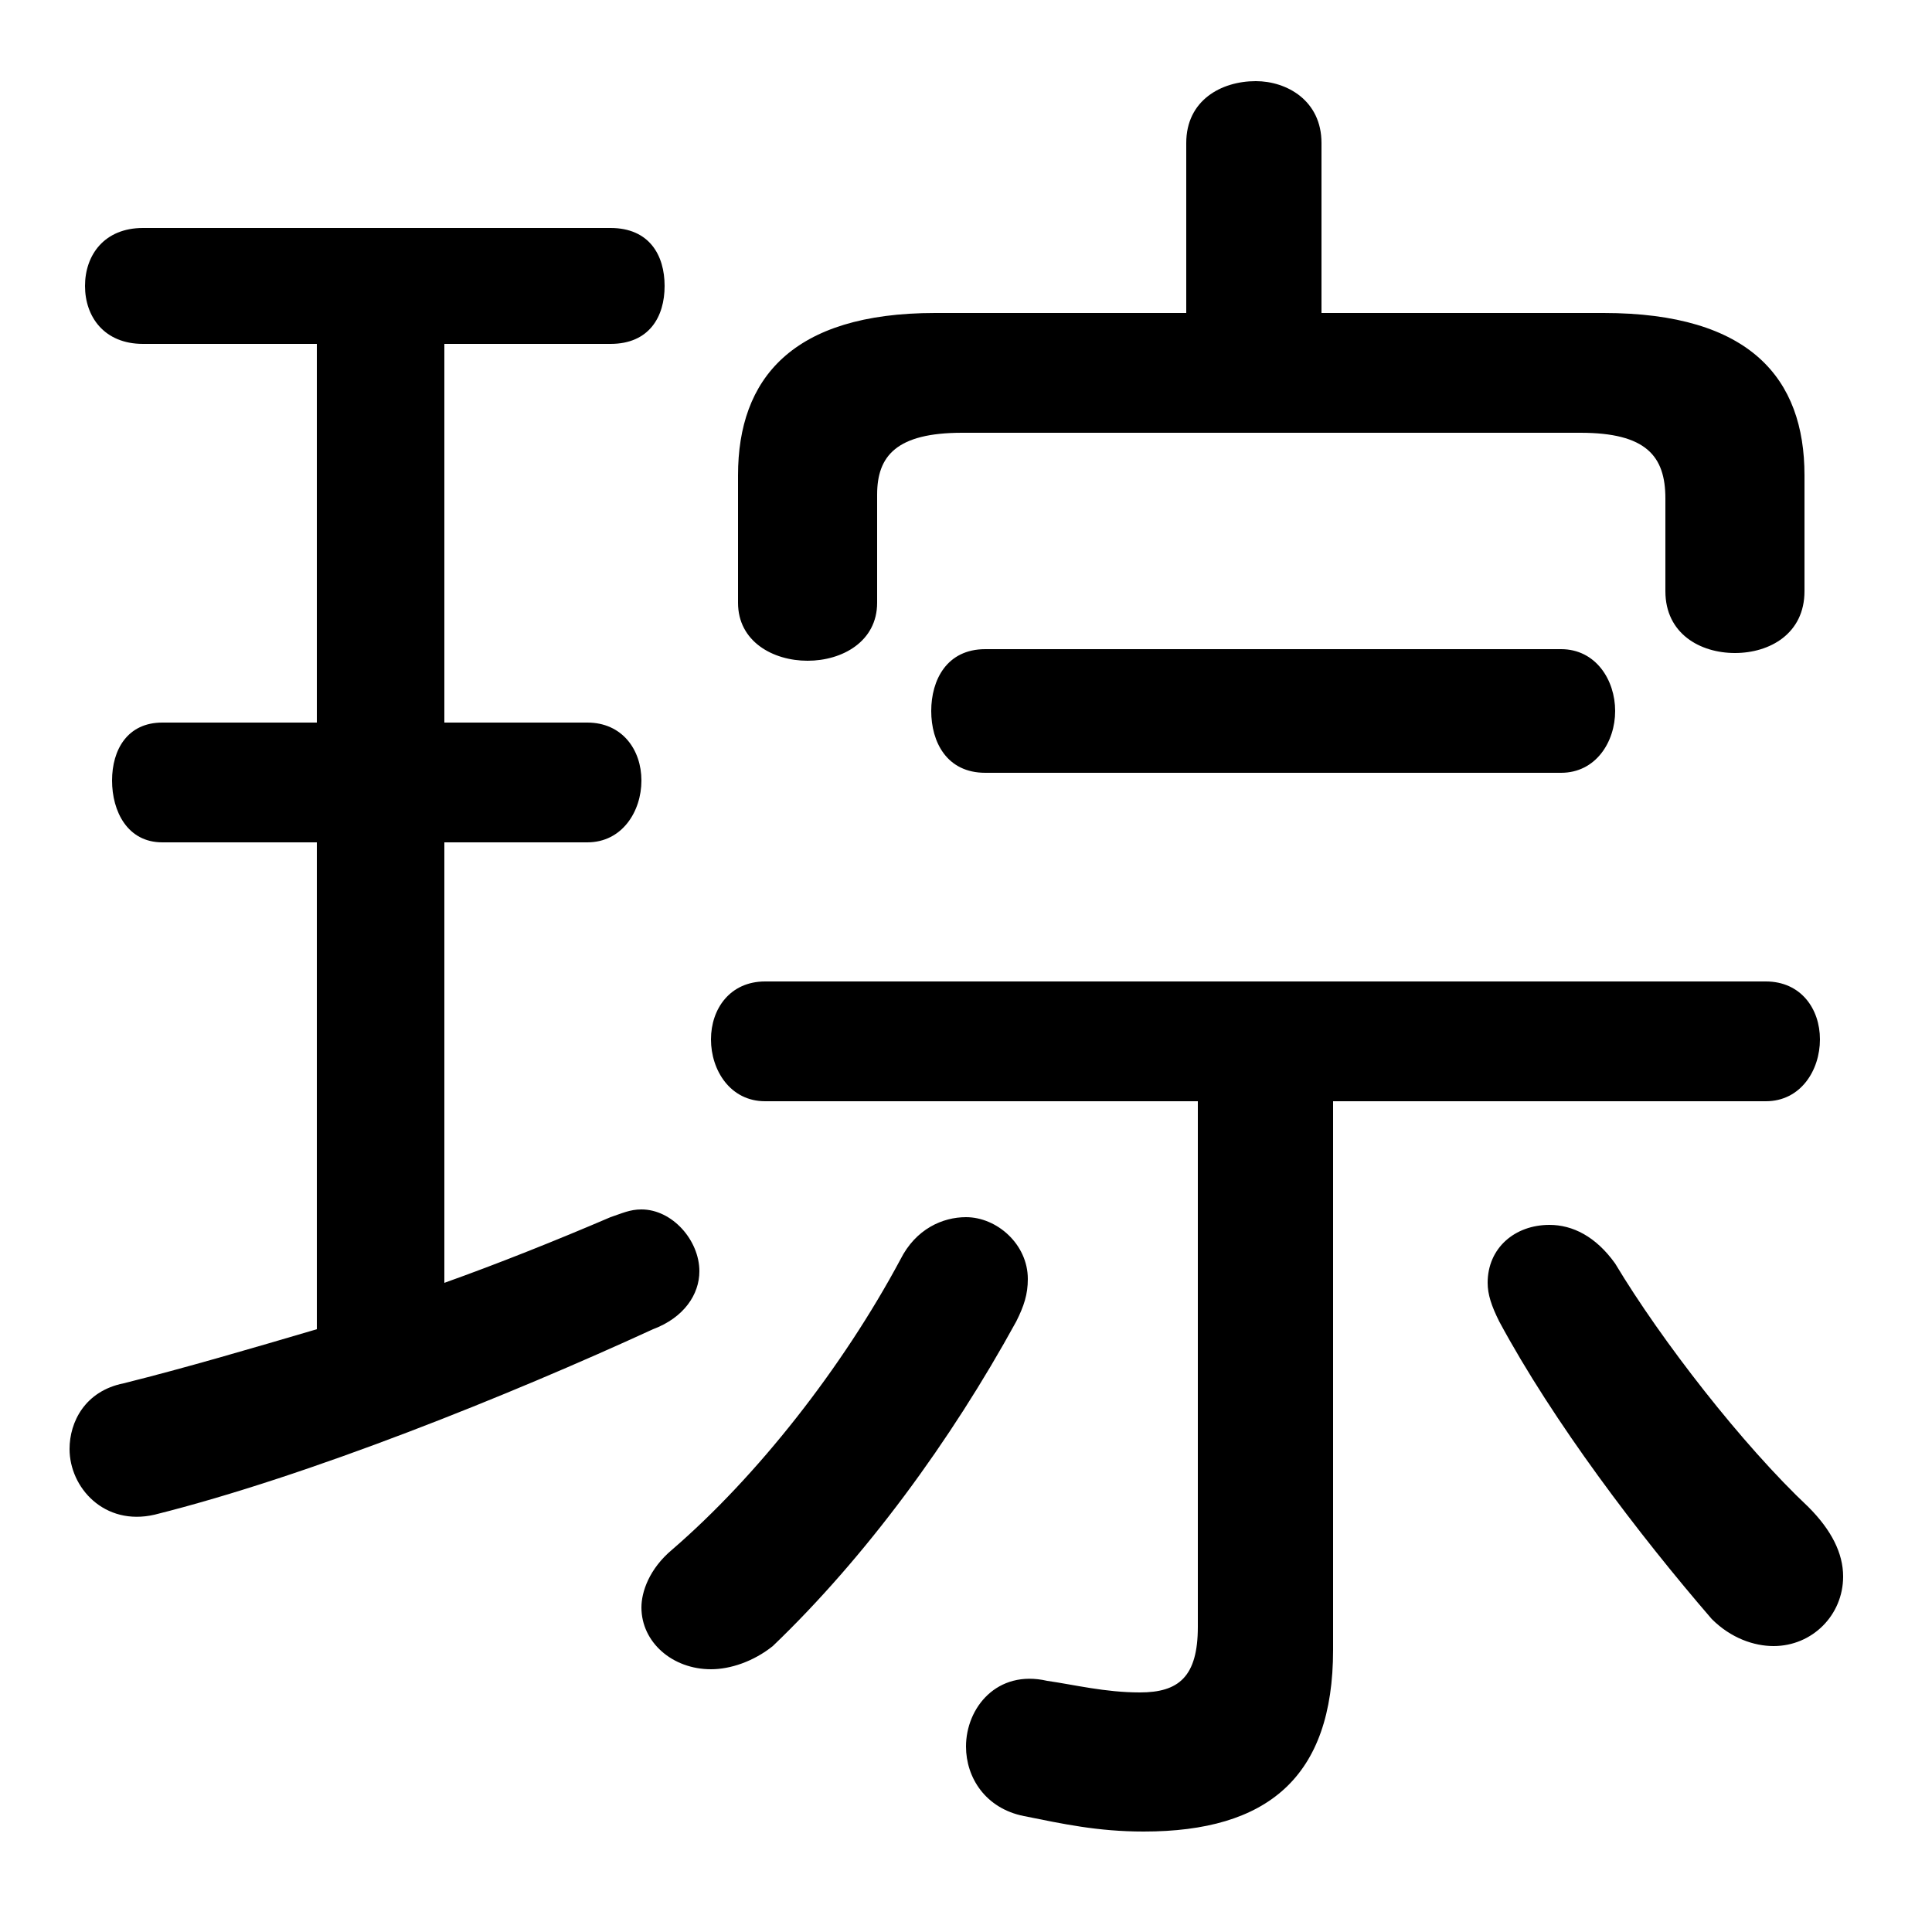 <svg xmlns="http://www.w3.org/2000/svg" viewBox="0 -44.0 50.0 50.0">
    <rect x="0" y="-44.0" width="50.0" height="50.0" fill="#808080" stroke="none"/>
    <g transform="scale(1, -1)">
        <!-- ボディの枠 -->
        <rect x="0" y="-6.0" width="50.0" height="50.0"
            stroke="white" fill="white"/>
        <!-- グリフ座標系の原点 -->
        <circle cx="0" cy="0" r="5" fill="white"/>
        <!-- グリフのアウトライン -->
        <g style="fill:black;stroke:#000000;stroke-width:0;stroke-linecap:round;stroke-linejoin:round;">
        <path d="M 8.2 35.1 L 8.2 25.3 L 4.2 25.3 C 3.3 25.3 2.9 24.6 2.9 23.8 C 2.9 23.0 3.3 22.2 4.2 22.2 L 8.2 22.2 L 8.2 9.6 C 6.5 9.1 4.8 8.6 3.2 8.2 C 2.2 8.0 1.8 7.2 1.8 6.5 C 1.8 5.5 2.7 4.5 4.0 4.8 C 8.0 5.8 13.2 7.9 16.9 9.6 C 17.7 9.9 18.1 10.5 18.1 11.1 C 18.1 11.9 17.4 12.7 16.6 12.7 C 16.3 12.7 16.1 12.6 15.8 12.5 C 14.4 11.9 12.9 11.3 11.5 10.8 L 11.5 22.2 L 15.2 22.2 C 16.1 22.2 16.6 23.0 16.6 23.8 C 16.6 24.6 16.1 25.3 15.2 25.3 L 11.5 25.3 L 11.5 35.1 L 15.8 35.1 C 16.8 35.1 17.2 35.8 17.2 36.6 C 17.2 37.4 16.8 38.1 15.8 38.1 L 3.7 38.1 C 2.7 38.1 2.2 37.4 2.2 36.6 C 2.2 35.8 2.7 35.1 3.7 35.1 Z M 31.0 15.5 L 31.0 1.9 C 31.0 0.6 30.5 0.2 29.5 0.2 C 28.6 0.2 27.8 0.4 27.1 0.5 C 25.8 0.8 25.0 -0.2 25.0 -1.2 C 25.0 -2.0 25.5 -2.8 26.5 -3.0 C 27.5 -3.2 28.4 -3.4 29.6 -3.4 C 32.8 -3.4 34.5 -2.0 34.5 1.3 L 34.5 15.5 L 45.7 15.5 C 46.6 15.5 47.1 16.3 47.1 17.1 C 47.1 17.9 46.6 18.6 45.7 18.6 L 19.8 18.6 C 18.9 18.6 18.4 17.9 18.4 17.1 C 18.4 16.3 18.9 15.5 19.8 15.5 Z M 34.2 35.9 L 34.2 40.3 C 34.2 41.4 33.3 41.9 32.5 41.9 C 31.6 41.9 30.7 41.4 30.7 40.3 L 30.7 35.9 L 24.2 35.9 C 20.5 35.9 19.1 34.2 19.1 31.7 L 19.1 28.4 C 19.1 27.4 20.0 26.9 20.9 26.9 C 21.8 26.9 22.7 27.4 22.7 28.4 L 22.7 31.2 C 22.7 32.2 23.2 32.8 24.9 32.8 L 40.9 32.8 C 42.6 32.8 43.1 32.2 43.1 31.1 L 43.1 28.7 C 43.1 27.6 44.0 27.1 44.9 27.1 C 45.8 27.1 46.7 27.6 46.7 28.7 L 46.7 31.7 C 46.7 34.2 45.3 35.9 41.5 35.9 Z M 40.4 24.0 C 41.3 24.0 41.8 24.8 41.8 25.6 C 41.8 26.4 41.3 27.2 40.4 27.2 L 25.5 27.2 C 24.5 27.2 24.1 26.4 24.1 25.6 C 24.1 24.8 24.5 24.0 25.5 24.0 Z M 41.8 11.3 C 41.3 12.0 40.7 12.3 40.1 12.3 C 39.2 12.3 38.5 11.7 38.5 10.8 C 38.5 10.5 38.6 10.2 38.8 9.8 C 40.2 7.2 42.4 4.3 44.3 2.1 C 44.8 1.6 45.4 1.4 45.9 1.4 C 46.9 1.4 47.7 2.2 47.7 3.2 C 47.7 3.8 47.4 4.4 46.8 5.0 C 45.1 6.6 43.0 9.3 41.8 11.3 Z M 23.3 11.4 C 21.8 8.6 19.6 5.8 17.4 3.9 C 16.8 3.4 16.6 2.8 16.6 2.4 C 16.6 1.5 17.4 0.8 18.4 0.8 C 18.9 0.8 19.5 1.0 20.0 1.4 C 22.4 3.7 24.6 6.7 26.3 9.8 C 26.5 10.2 26.6 10.5 26.6 10.9 C 26.6 11.8 25.8 12.5 25.0 12.5 C 24.4 12.5 23.7 12.2 23.3 11.4 Z"/>
    </g>
    </g>
</svg>
